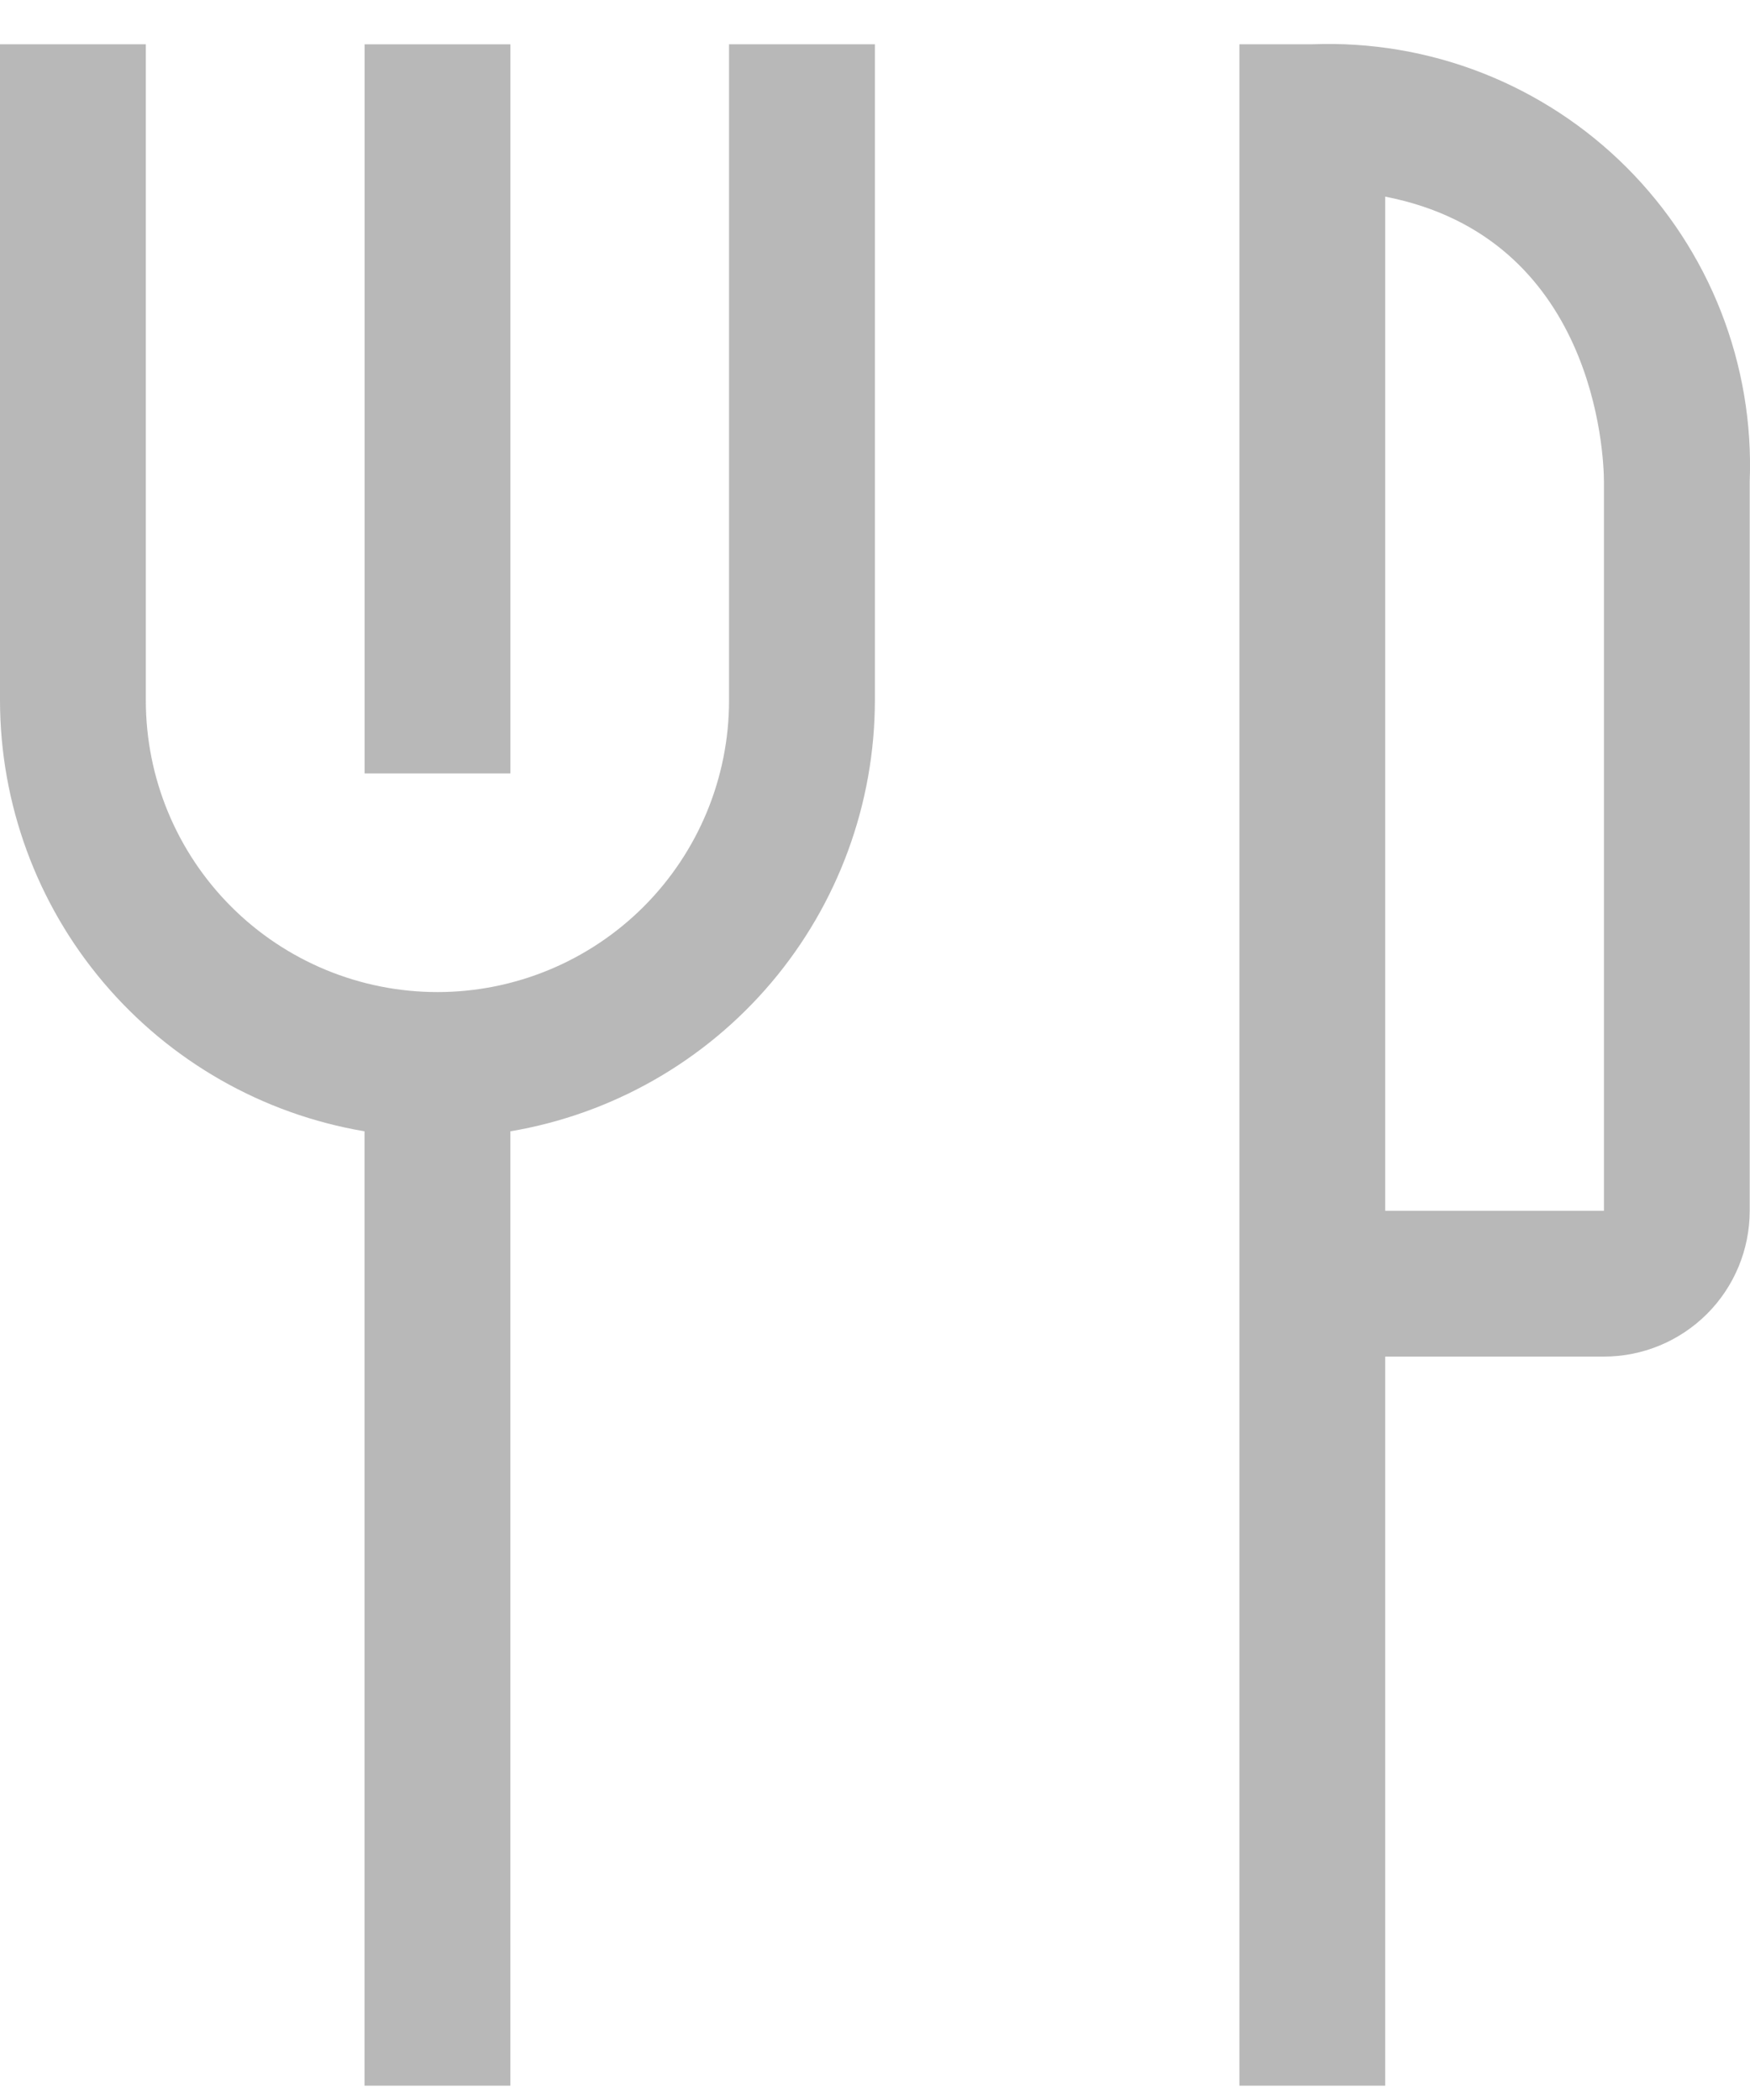 <svg width="30" height="36" viewBox="0 0 30 36" fill="none" xmlns="http://www.w3.org/2000/svg">
<path d="M6.25 0.76H8.75V13.258H6.25V0.76Z" fill="#B8B8B8"/>
<path d="M12.498 12.008C12.498 13.334 11.971 14.605 11.034 15.543C10.096 16.48 8.825 17.007 7.499 17.007C6.173 17.007 4.901 16.48 3.964 15.543C3.026 14.605 2.5 13.334 2.5 12.008V0.759H0V12.008C0.002 13.778 0.63 15.492 1.774 16.843C2.918 18.195 4.503 19.099 6.249 19.394V35.754H8.749V19.394C10.495 19.099 12.08 18.195 13.224 16.843C14.367 15.492 14.996 13.778 14.998 12.008V0.759H12.498V12.008ZM22.497 0.759H21.247V35.754H23.746V23.256H27.496C28.159 23.256 28.794 22.992 29.263 22.524C29.732 22.055 29.995 21.419 29.995 20.756V8.258C30.034 7.263 29.866 6.271 29.503 5.343C29.14 4.416 28.589 3.574 27.885 2.87C27.181 2.166 26.339 1.615 25.411 1.251C24.484 0.888 23.492 0.721 22.497 0.759ZM27.496 20.756H23.746V3.371C27.346 4.071 27.496 7.796 27.496 8.258V20.756Z" fill="#B8B8B8"/>
</svg>
